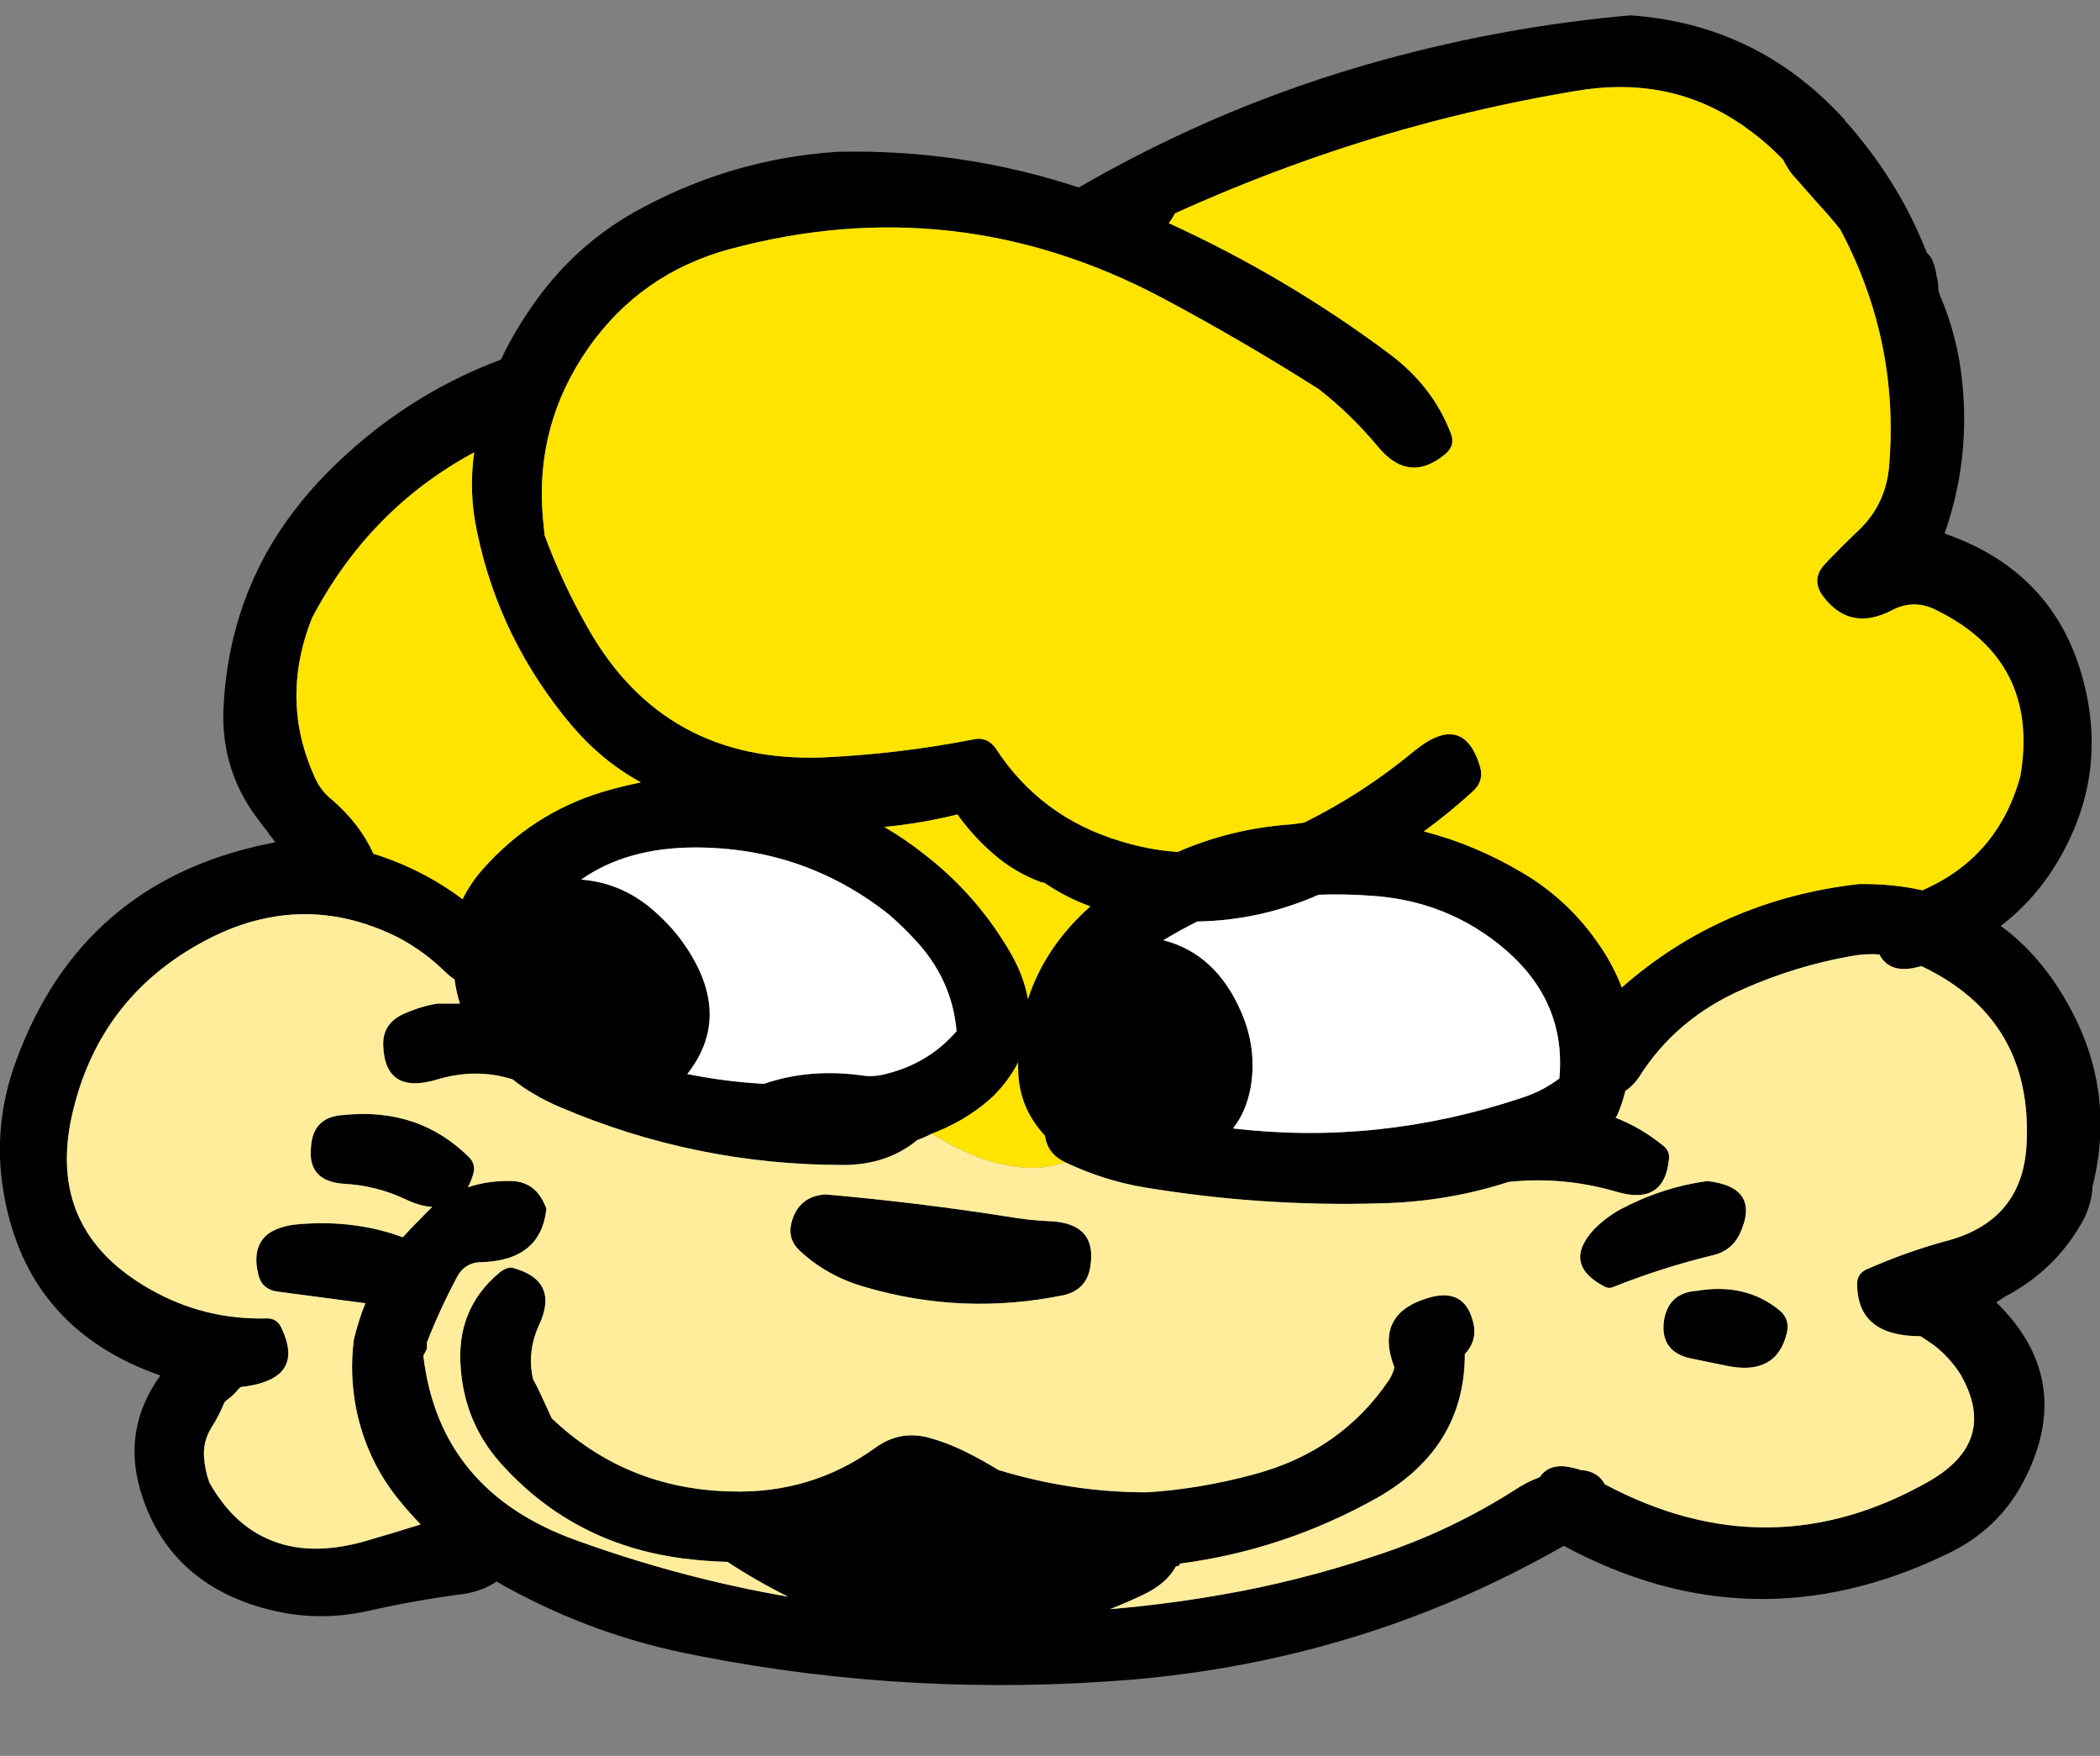 
<svg viewBox="0 0 128 107" height="107px" width="128px" y="0px" x="0px" preserveAspectRatio="none" xmlns:xlink="http://www.w3.org/1999/xlink" version="1.1" xmlns="http://www.w3.org/2000/svg">
<rect x="0" y="0" width="128" height="107" fill="#808080" stroke="none"/>
<defs></defs>

<g id="Layer_1"></g>

<g id="Layer_2">
<g transform="matrix( 1.087, 0, 0, 1.087, 32,39.85)" id="Layer_1">
<g>
<g>
<g>
<path d="M -1.35 -16.5
Q -6.855 -14.442 -11.1 -10.15 -13.127 -8.085 -14.45 -5.75 -16.65 -1.815 -16.9 2.9 -17.1 6.35 -15.1 9.1 -14.776 9.539 -14.45 9.95 -14.226 10.276 -14 10.55 -14.226 10.617 -14.45 10.65 -24.906 12.819 -28.55 22.85 -30 26.8 -29.1 30.9 -27.6 37.95 -20.45 40.45 -22.6 43.45 -21.55 46.95 -20.15 51.6 -15.45 53.25 -14.952 53.426 -14.45 53.55 -11.679 54.285 -8.8 53.65 -6.15 53.05 -3.45 52.7 -2.354 52.529 -1.6 52 3.359 54.844 8.9 56 9.401 56.103 9.9 56.2 21.815 58.508 34.05 57.5 38.329 57.133 42.4 56.2 50.746 54.294 58.25 50 68.759 55.674 79.55 50.55 82.75 49.1 84.2 46.05 86.85 40.6 82.5 36.35 82.75 36.2 82.95 36.05 85.85 34.55 87.4 31.7 87.85 30.8 87.9 29.85 89.25 24.45 86.5 19.6 84.972 16.866 82.75 15.25 85.24 13.346 86.65 10.3 88.4 6.55 87.6 2.45 86.25 -4.45 79.6 -6.75 79.7 -7.05 79.8 -7.35 81 -11.15 80.6 -15.15 80.35 -17.8 79.3 -20.2 79.25 -20.35 79.25 -20.5 79.25 -20.85 79.15 -21.2 79.1 -21.65 78.9 -22.1 78.8 -22.3 78.6 -22.5 77.14 -26.241 74.45 -29.4 74.273 -29.626 74.05 -29.85 74.017 -29.925 73.95 -30 69.1 -35.3 62 -35.8 55.1 -35.2 48.3 -33.35 43.173 -31.957 38.35 -29.85 37.846 -29.629 37.35 -29.4 34.143 -27.936 31.05 -26.15 24.487 -28.314 17.5 -28.15 11.45 -27.75 6.1 -24.75 2.85 -22.9 0.65 -19.85 -0.526 -18.239 -1.35 -16.5
M -11.95 -2
Q -8.74 -8.128 -2.85 -11.3 -3.164 -9.079 -2.7 -6.9 -1.45 -0.8 2.65 4.05 4.325 6.01 6.5 7.2 5.396 7.425 4.3 7.75 0.4 8.95 -2.35 12.05 -3.059 12.842 -3.5 13.75 -5.76 12.058 -8.5 11.2 -9.262 9.507 -10.85 8.15 -11.4 7.7 -11.7 7.1 -13.8 2.7 -11.95 -2
M 3.5 -1.5
Q 2.1 -3.95 1.1 -6.65 1.05 -7.15 1 -7.65 0.55 -12.85 3.55 -17.15 6.5 -21.35 11.5 -22.7 24.15 -26.1 35.75 -19.95 40.25 -17.55 44.5 -14.85 46.3 -13.45 47.8 -11.65 49.55 -9.5 51.6 -11.2 52.2 -11.7 51.9 -12.4 50.9 -15 48.5 -16.8 42.711 -21.131 36.1 -24.15 36.293 -24.402 36.45 -24.7 42.728 -27.548 49.25 -29.4 50.098 -29.633 50.9 -29.85 54.841 -30.876 58.85 -31.55 63.972 -32.447 67.95 -29.85 68.304 -29.637 68.6 -29.4 69.624 -28.664 70.55 -27.7 70.75 -27.3 71 -26.95 71.75 -26.1 72.5 -25.25 73.15 -24.55 73.75 -23.8 77.05 -17.6 76.5 -10.65 76.35 -8.4 74.75 -6.9 73.8 -6 72.9 -5.05 72.05 -4.15 72.85 -3.15 74.35 -1.25 76.65 -2.45 77.9 -3.1 79.15 -2.45 84.95 0.4 83.85 6.85 82.597 11.414 78.35 13.25 76.71 12.876 74.8 12.9 67.087 13.78 61.5 18.7 61.076 17.557 60.3 16.4 58.55 13.8 55.9 12.25 53.258 10.683 50.4 9.95 51.792 8.937 53.1 7.75 53.8 7.15 53.55 6.3 52.6 3.2 49.85 5.45 47.002 7.815 43.7 9.45 43.346 9.511 43 9.55 39.605 9.784 36.6 11.1 35.024 10.995 33.4 10.5 28.9 9.15 26.4 5.3 25.9 4.6 25.1 4.8 21 5.6 16.75 5.8 7.8 6.15 3.5 -1.5
M 61.7 24.5
Q 62.141 24.201 62.45 23.75 64.55 20.4 68.4 18.75 71.25 17.5 74.3 16.95 75.159 16.786 75.95 16.85 76.55 18.024 78.3 17.5 84.549 20.461 84.2 27.45 84 31.85 79.55 32.95 77.4 33.55 75.35 34.45 74.65 34.7 74.7 35.4 74.75 38.25 78.25 38.25 78.65 38.5 79 38.75 79.9 39.45 80.5 40.4 82.65 44.15 78.7 46.4 69.77 51.461 60.55 46.55 60.152 45.809 59.2 45.75 59.032 45.69 58.85 45.65 57.491 45.273 56.9 46.15 56.146 46.429 55.45 46.9 51.75 49.25 47.55 50.6 43.35 52 39 52.75 35.884 53.293 32.8 53.55 33.73 53.188 34.65 52.75 35.985 52.123 36.5 51.15 36.617 51.144 36.7 51.1 36.723 51.064 36.7 51 42.552 50.244 47.8 47.3 52.7 44.5 52.7 39.25 53.45 38.45 53.15 37.4 52.65 35.5 50.65 36.1 47.6 37 48.75 40 48.65 40.4 48.45 40.7 45.75 44.7 40.85 46 37.857 46.809 34.9 47 30.689 47.01 26.55 45.75 25.65 45.2 24.75 44.75 23.65 44.2 22.5 43.9 20.95 43.55 19.65 44.5 16.05 47.1 11.5 46.95 5.65 46.8 1.5 42.85 1.2 42.2 0.9 41.55 0.7 41.1 0.45 40.65 0.1 39.1 0.8 37.6 1.95 35.1 -0.75 34.4 -1.1 34.4 -1.45 34.7 -3.9 36.75 -3.6 40.1 -3.35 43.25 -1.2 45.55 2.8 49.9 8.8 50.7 10.104 50.87 11.35 50.9 13.01 51.987 14.75 52.85 8.774 51.821 2.9 49.7 -4.8 46.95 -5.7 39.35 -5.65 39.25 -5.6 39.15 -5.55 39.05 -5.5 38.95 -5.5 38.9 -5.5 38.8 -5.5 38.7 -5.5 38.6 -4.8 36.8 -3.85 35 -3.4 34.1 -2.45 34.1 0.9 34 1.2 31.1 1.05 30.7 0.85 30.4 0.3 29.6 -0.7 29.55 -2.047 29.506 -3.2 29.9 -3.026 29.573 -2.9 29.15 -2.75 28.65 -3.1 28.25 -5.95 25.4 -10.2 25.85 -11.9 25.95 -12 27.65 -12.2 29.55 -10.2 29.7 -8.35 29.8 -6.75 30.55 -5.88 30.971 -5.2 31 -5.506 31.291 -5.8 31.6 -6.346 32.146 -6.85 32.7 -9.704 31.653 -13 32 -13.938 32.147 -14.45 32.55 -15.329 33.283 -14.95 34.8 -14.829 35.315 -14.45 35.55 -14.204 35.711 -13.85 35.75 -11.424 36.071 -8.95 36.4 -9.346 37.379 -9.6 38.45 -9.85 40.45 -9.45 42.4 -8.85 45.25 -7.05 47.45 -6.47 48.165 -5.85 48.8 -7.416 49.292 -9 49.75 -12.173 50.638 -14.45 49.6 -16.406 48.738 -17.7 46.45 -17.95 45.75 -18 45 -18.05 44.15 -17.6 43.4 -17.15 42.7 -16.85 41.95 -16.7 41.8 -16.55 41.7 -16.3 41.5 -16.1 41.25 -16 41.15 -15.95 41.1 -15.048 41.004 -14.45 40.75 -12.561 39.979 -13.7 37.7 -13.95 37.25 -14.45 37.25 -18 37.35 -21.05 35.6 -26.85 32.3 -25.4 25.85 -23.85 19 -17.5 15.85 -15.975 15.102 -14.45 14.8 -10.775 14.062 -7.1 15.9 -5.6 16.7 -4.45 17.85 -4.195 18.091 -3.95 18.25 -3.85 18.981 -3.65 19.6 -4.274 19.6 -4.9 19.6 -5.85 19.75 -6.85 20.2 -8 20.75 -7.95 21.95 -7.85 24.75 -4.9 23.85 -2.722 23.206 -0.7 23.85 0.44 24.756 1.95 25.4 9.55 28.65 17.85 28.65 20.3 28.65 22 27.25 22.413 27.101 22.8 26.9 23.63 26.585 24.4 26.15 25.45 25.55 26.3 24.75 27.162 23.863 27.65 22.9 27.649 23.061 27.65 23.2 27.65 25.4 29.15 27 29.3 28 30.2 28.45 30.26 28.479 30.3 28.5 32.415 29.511 34.7 29.9 41.3 31 48 30.8 51.741 30.71 55.15 29.6 58.208 29.276 61.2 30.15 63.9 30.95 64.15 28.3 64.2 27.85 63.8 27.55 62.58 26.558 61.15 26 61.209 25.94 61.25 25.85 61.539 25.175 61.7 24.5
M 44.5 13.5
Q 45.926 13.446 47.35 13.55 51.75 13.8 55 16.6 58.4 19.55 58 23.8 57.6 24.1 57.15 24.35 56.5 24.7 55.85 24.9 47.836 27.56 39.7 26.6 40.447 25.673 40.7 24.25 41.05 22.1 40.15 20.05 38.738 16.804 35.8 16.05 36.739 15.475 37.7 15 41.23 14.94 44.5 13.5
M 24.25 9
Q 25.1 10.2 26.25 11.2 27.45 12.25 28.95 12.8 29.05 12.8 29.15 12.85 30.377 13.676 31.7 14.15 29.161 16.411 28.2 19.35 27.996 18.114 27.25 16.8 25.35 13.5 22.35 11.2 21.295 10.368 20.15 9.7 22.201 9.503 24.25 9
M 20.4 14.6
Q 21.15 15.25 21.8 15.95 23.95 18.2 24.2 21.15 22.55 23.05 20 23.6 19.5 23.7 19.05 23.65 16 23.2 13.4 24.1 11.232 23.981 9.1 23.55 11.507 20.496 9.3 16.85 8.55 15.6 7.45 14.6 5.581 12.837 3.15 12.65 5.713 10.85 9.55 10.85 15.65 10.85 20.4 14.6
M 16.85 30.3
Q 15.35 30.4 14.95 31.85 14.7 32.8 15.4 33.45 16.95 34.9 19.1 35.5 24.55 37.1 30.2 35.95 31.5 35.65 31.7 34.35 32.1 31.9 29.4 31.8 28.25 31.75 27.1 31.55 22 30.75 16.85 30.3
M 70.35 36.8
Q 68.45 35.25 65.75 35.7 64.05 35.8 63.85 37.5 63.7 39.15 65.4 39.5 66.4 39.7 67.35 39.9 70.15 40.5 70.75 38.1 70.95 37.3 70.35 36.8
M 59.95 32.25
Q 58.15 34.2 60.5 35.45 60.75 35.6 61 35.5 63.75 34.4 66.65 33.7 67.65 33.45 68.1 32.55 69.35 29.9 66.3 29.55 63.75 29.9 61.4 31.15 60.6 31.6 59.95 32.25 Z" stroke="none" fill="#000000"></path>

<path d="M 21.8 15.95
Q 21.15 15.25 20.4 14.6 15.65 10.85 9.55 10.85 5.713 10.85 3.15 12.65 5.581 12.837 7.45 14.6 8.55 15.6 9.3 16.85 11.507 20.496 9.1 23.55 11.232 23.981 13.4 24.1 16 23.2 19.05 23.65 19.5 23.7 20 23.6 22.55 23.05 24.2 21.15 23.95 18.2 21.8 15.95
M 47.35 13.55
Q 45.926 13.446 44.5 13.5 41.23 14.94 37.7 15 36.739 15.475 35.8 16.05 38.738 16.804 40.15 20.05 41.05 22.1 40.7 24.25 40.447 25.673 39.7 26.6 47.836 27.56 55.85 24.9 56.5 24.7 57.15 24.35 57.6 24.1 58 23.8 58.4 19.55 55 16.6 51.75 13.8 47.35 13.55 Z" stroke="none" fill="#FFFFFF"></path>

<path d="M 26.25 11.2
Q 25.1 10.2 24.25 9 22.201 9.503 20.15 9.7 21.295 10.368 22.35 11.2 25.35 13.5 27.25 16.8 27.996 18.114 28.2 19.35 29.161 16.411 31.7 14.15 30.377 13.676 29.15 12.85 29.05 12.8 28.95 12.8 27.45 12.25 26.25 11.2
M 27.65 23.2
Q 27.649 23.061 27.65 22.9 27.162 23.863 26.3 24.75 25.45 25.55 24.4 26.15 23.63 26.585 22.8 26.9 25.169 28.33 26.75 28.6 28.35 29 29.8 28.65 30.069 28.591 30.3 28.5 30.26 28.479 30.2 28.45 29.3 28 29.15 27 27.65 25.4 27.65 23.2
M 1.1 -6.65
Q 2.1 -3.95 3.5 -1.5 7.8 6.15 16.75 5.8 21 5.6 25.1 4.8 25.9 4.6 26.4 5.3 28.9 9.15 33.4 10.5 35.024 10.995 36.6 11.1 39.605 9.784 43 9.55 43.346 9.511 43.7 9.45 47.002 7.815 49.85 5.45 52.6 3.2 53.55 6.3 53.8 7.15 53.1 7.75 51.792 8.937 50.4 9.95 53.258 10.683 55.9 12.25 58.55 13.8 60.3 16.4 61.076 17.557 61.5 18.7 67.087 13.78 74.8 12.9 76.71 12.876 78.35 13.25 82.597 11.414 83.85 6.85 84.95 0.4 79.15 -2.45 77.9 -3.1 76.65 -2.45 74.35 -1.25 72.85 -3.15 72.05 -4.15 72.9 -5.05 73.8 -6 74.75 -6.9 76.35 -8.4 76.5 -10.65 77.05 -17.6 73.75 -23.8 73.15 -24.55 72.5 -25.25 71.75 -26.1 71 -26.95 70.75 -27.3 70.55 -27.7 69.624 -28.664 68.6 -29.4 68.304 -29.637 67.95 -29.85 63.972 -32.447 58.85 -31.55 54.841 -30.876 50.9 -29.85 50.098 -29.633 49.25 -29.4 42.728 -27.548 36.45 -24.7 36.293 -24.402 36.1 -24.15 42.711 -21.131 48.5 -16.8 50.9 -15 51.9 -12.4 52.2 -11.7 51.6 -11.2 49.55 -9.5 47.8 -11.65 46.3 -13.45 44.5 -14.85 40.25 -17.55 35.75 -19.95 24.15 -26.1 11.5 -22.7 6.5 -21.35 3.55 -17.15 0.55 -12.85 1 -7.65 1.05 -7.15 1.1 -6.65
M -2.85 -11.3
Q -8.74 -8.128 -11.95 -2 -13.8 2.7 -11.7 7.1 -11.4 7.7 -10.85 8.15 -9.262 9.507 -8.5 11.2 -5.76 12.058 -3.5 13.75 -3.059 12.842 -2.35 12.05 0.4 8.95 4.3 7.75 5.396 7.425 6.5 7.2 4.325 6.01 2.65 4.05 -1.45 -0.8 -2.7 -6.9 -3.164 -9.079 -2.85 -11.3 Z" stroke="none" fill="#FFE400"></path>

<path d="M 62.45 23.75
Q 62.141 24.201 61.7 24.5 61.539 25.175 61.25 25.85 61.209 25.94 61.15 26 62.58 26.558 63.8 27.55 64.2 27.85 64.15 28.3 63.9 30.95 61.2 30.15 58.208 29.276 55.15 29.6 51.741 30.71 48 30.8 41.3 31 34.7 29.9 32.415 29.511 30.3 28.5 30.069 28.591 29.8 28.65 28.35 29 26.75 28.6 25.169 28.33 22.8 26.9 22.413 27.101 22 27.25 20.3 28.65 17.85 28.65 9.55 28.65 1.95 25.4 0.44 24.756 -0.7 23.85 -2.722 23.206 -4.9 23.85 -7.85 24.75 -7.95 21.95 -8 20.75 -6.85 20.2 -5.85 19.75 -4.9 19.6 -4.274 19.6 -3.65 19.6 -3.85 18.981 -3.95 18.25 -4.195 18.091 -4.45 17.85 -5.6 16.7 -7.1 15.9 -10.775 14.062 -14.45 14.8 -15.975 15.102 -17.5 15.85 -23.85 19 -25.4 25.85 -26.85 32.3 -21.05 35.6 -18 37.35 -14.45 37.25 -13.95 37.25 -13.7 37.7 -12.561 39.979 -14.45 40.75 -15.048 41.004 -15.95 41.1 -16 41.15 -16.1 41.25 -16.3 41.5 -16.55 41.7 -16.7 41.8 -16.85 41.95 -17.15 42.7 -17.6 43.4 -18.05 44.15 -18 45 -17.95 45.75 -17.7 46.45 -16.406 48.738 -14.45 49.6 -12.173 50.638 -9 49.75 -7.416 49.292 -5.85 48.8 -6.47 48.165 -7.05 47.45 -8.85 45.25 -9.45 42.4 -9.85 40.45 -9.6 38.45 -9.346 37.379 -8.95 36.4 -11.424 36.071 -13.85 35.75 -14.204 35.711 -14.45 35.55 -14.829 35.315 -14.95 34.8 -15.329 33.283 -14.45 32.55 -13.938 32.147 -13 32 -9.704 31.653 -6.85 32.7 -6.346 32.146 -5.8 31.6 -5.506 31.291 -5.2 31 -5.88 30.971 -6.75 30.55 -8.35 29.8 -10.2 29.7 -12.2 29.55 -12 27.65 -11.9 25.95 -10.2 25.85 -5.95 25.4 -3.1 28.25 -2.75 28.65 -2.9 29.15 -3.026 29.573 -3.2 29.9 -2.047 29.506 -0.7 29.55 0.3 29.6 0.85 30.4 1.05 30.7 1.2 31.1 0.9 34 -2.45 34.1 -3.4 34.1 -3.85 35 -4.8 36.8 -5.5 38.6 -5.5 38.7 -5.5 38.8 -5.5 38.9 -5.5 38.95 -5.55 39.05 -5.6 39.15 -5.65 39.25 -5.7 39.35 -4.8 46.95 2.9 49.7 8.774 51.821 14.75 52.85 13.01 51.987 11.35 50.9 10.104 50.87 8.8 50.7 2.8 49.9 -1.2 45.55 -3.35 43.25 -3.6 40.1 -3.9 36.75 -1.45 34.7 -1.1 34.4 -0.75 34.4 1.95 35.1 0.8 37.6 0.1 39.1 0.45 40.65 0.7 41.1 0.9 41.55 1.2 42.2 1.5 42.85 5.65 46.8 11.5 46.95 16.05 47.1 19.65 44.5 20.95 43.55 22.5 43.9 23.65 44.2 24.75 44.75 25.65 45.2 26.55 45.75 30.689 47.01 34.9 47 37.857 46.809 40.85 46 45.75 44.7 48.45 40.7 48.65 40.4 48.75 40 47.6 37 50.65 36.1 52.65 35.5 53.15 37.4 53.45 38.45 52.7 39.25 52.7 44.5 47.8 47.3 42.552 50.244 36.7 51 36.723 51.064 36.7 51.1 36.617 51.144 36.5 51.15 35.985 52.123 34.65 52.75 33.73 53.188 32.8 53.55 35.884 53.293 39 52.75 43.35 52 47.55 50.6 51.75 49.25 55.45 46.9 56.146 46.429 56.9 46.15 57.491 45.273 58.85 45.65 59.032 45.69 59.2 45.75 60.152 45.809 60.55 46.55 69.77 51.461 78.7 46.4 82.65 44.15 80.5 40.4 79.9 39.45 79 38.75 78.65 38.5 78.25 38.25 74.75 38.25 74.7 35.4 74.65 34.7 75.35 34.45 77.4 33.55 79.55 32.95 84 31.85 84.2 27.45 84.549 20.461 78.3 17.5 76.55 18.024 75.95 16.85 75.159 16.786 74.3 16.95 71.25 17.5 68.4 18.75 64.55 20.4 62.45 23.75
M 60.5 35.45
Q 58.15 34.2 59.95 32.25 60.6 31.6 61.4 31.15 63.75 29.9 66.3 29.55 69.35 29.9 68.1 32.55 67.65 33.45 66.65 33.7 63.75 34.4 61 35.5 60.75 35.6 60.5 35.45
M 65.75 35.7
Q 68.45 35.25 70.35 36.8 70.95 37.3 70.75 38.1 70.15 40.5 67.35 39.9 66.4 39.7 65.4 39.5 63.7 39.15 63.85 37.5 64.05 35.8 65.75 35.7
M 14.95 31.85
Q 15.35 30.4 16.85 30.3 22 30.75 27.1 31.55 28.25 31.75 29.4 31.8 32.1 31.9 31.7 34.35 31.5 35.65 30.2 35.95 24.55 37.1 19.1 35.5 16.95 34.9 15.4 33.45 14.7 32.8 14.95 31.85 Z" stroke="none" fill="#FFED9C"></path>
</g>
</g>
</g>
</g>
</g>
</svg>
